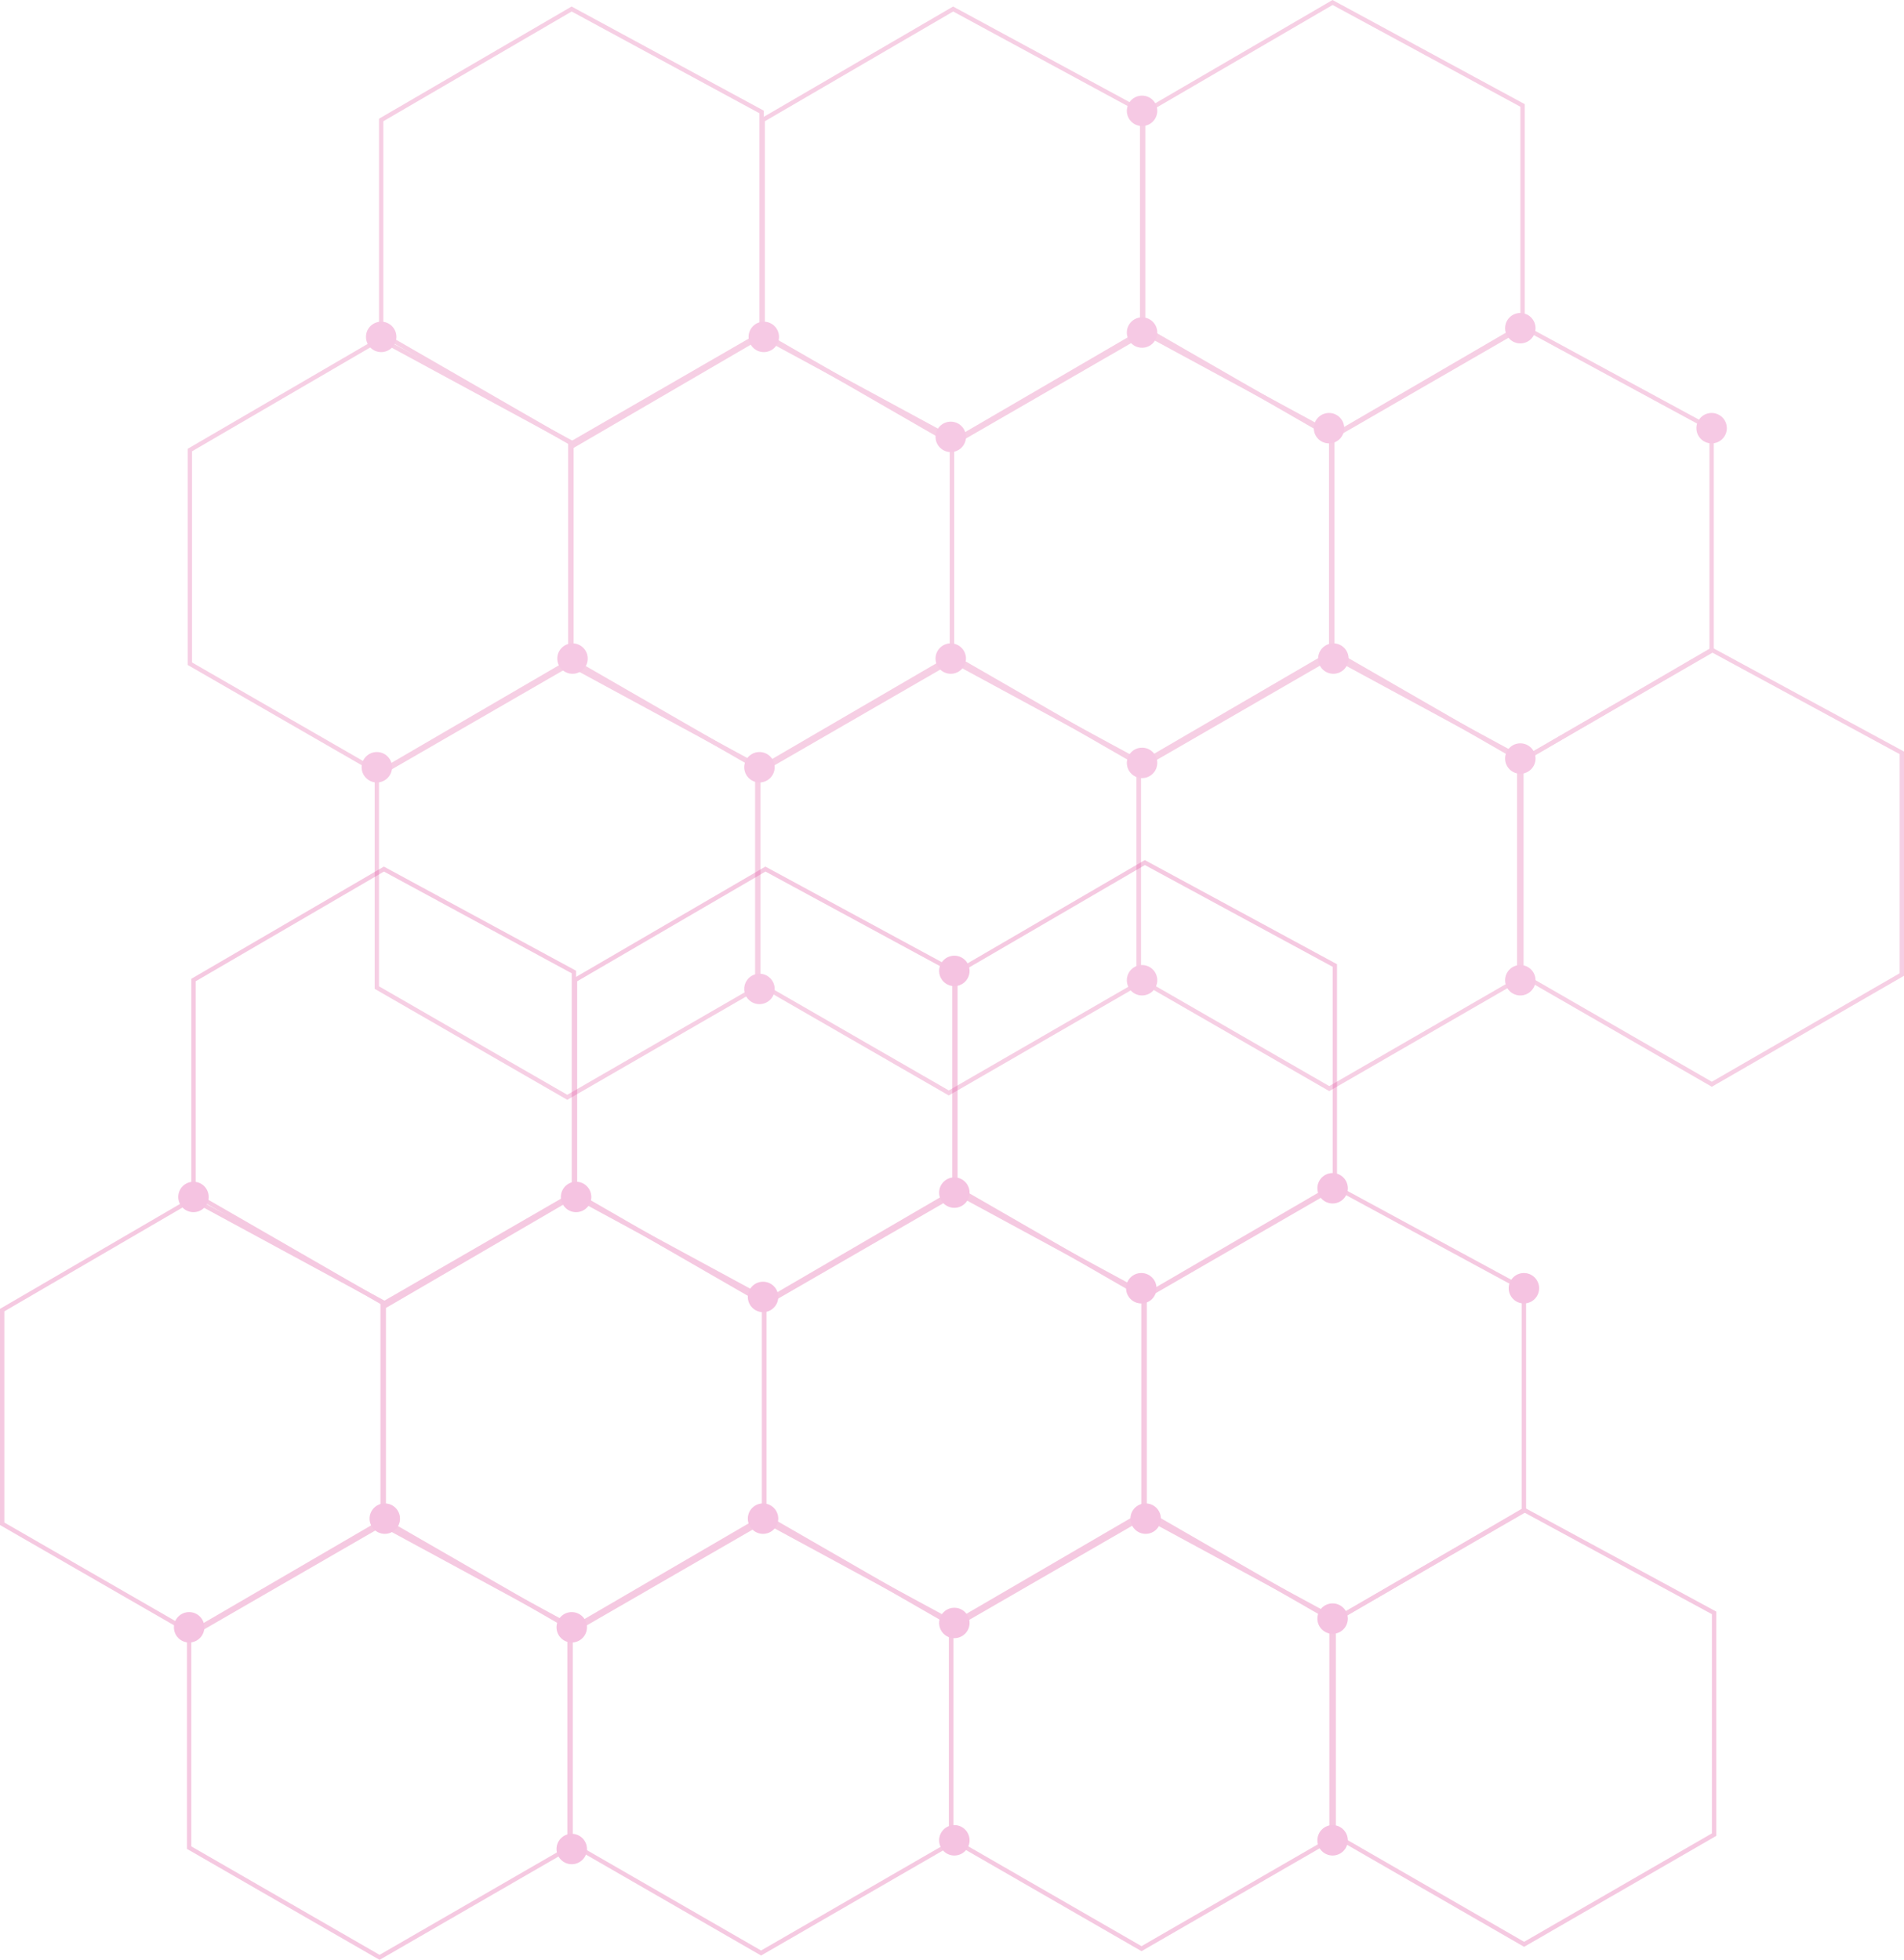 <svg xmlns="http://www.w3.org/2000/svg" width="437.922" height="450.854" viewBox="0 0 437.922 450.854">
  <g id="Group_804" data-name="Group 804" transform="translate(-1722.625 -3915.575)">
    <g id="Group_660" data-name="Group 660" transform="translate(1785.799 3369.574)" opacity="0.273">
      <path id="Path_480" data-name="Path 480" d="M6495.267,6969.75l43.8-25.527,43.7,23.685v51l-43.7,25.241-43.8-25.241Z" transform="translate(-6427 -6321)" fill="none" stroke="#dd4d9b" stroke-width="1"/>
      <path id="Path_481" data-name="Path 481" d="M6495.267,6969.75l43.8-25.527,43.7,23.685v51l-43.7,25.241-43.8-25.241Z" transform="translate(-6208.518 -6248.723)" fill="none" stroke="#dd4d9b" stroke-width="1"/>
      <path id="Path_482" data-name="Path 482" d="M6495.267,6969.75l43.8-25.527,43.7,23.685v51l-43.7,25.241-43.8-25.241Z" transform="translate(-6339.5 -6322)" fill="none" stroke="#dd4d9b" stroke-width="1"/>
      <path id="Path_483" data-name="Path 483" d="M6495.267,6969.75l43.8-25.527,43.7,23.685v51l-43.7,25.241-43.8-25.241Z" transform="translate(-6383.017 -6396.149)" fill="none" stroke="#dd4d9b" stroke-width="1"/>
      <path id="Path_484" data-name="Path 484" d="M6495.267,6969.75l43.8-25.527,43.7,23.685v51l-43.7,25.241-43.8-25.241Z" transform="translate(-6295.751 -6397.649)" fill="none" stroke="#dd4d9b" stroke-width="1"/>
      <path id="Path_485" data-name="Path 485" d="M6495.267,6969.75l43.8-25.527,43.7,23.685v51l-43.7,25.241-43.8-25.241Z" transform="translate(-6252.267 -6323.223)" fill="none" stroke="#dd4d9b" stroke-width="1"/>
      <path id="Path_486" data-name="Path 486" d="M6495.267,6969.75l43.8-25.527,43.7,23.685v51l-43.7,25.241-43.8-25.241Z" transform="translate(-6296.517 -6247.723)" fill="none" stroke="#dd4d9b" stroke-width="1"/>
      <path id="Path_487" data-name="Path 487" d="M6495.267,6969.75l43.8-25.527,43.7,23.685v51l-43.7,25.241-43.8-25.241Z" transform="translate(-6384.016 -6246.723)" fill="none" stroke="#dd4d9b" stroke-width="1"/>
      <path id="Path_488" data-name="Path 488" d="M6495.267,6969.75l43.8-25.527,43.7,23.685v51l-43.7,25.241-43.8-25.241Z" transform="translate(-6471.767 -6245.723)" fill="none" stroke="#dd4d9b" stroke-width="1"/>
      <path id="Path_489" data-name="Path 489" d="M6495.267,6969.75l43.8-25.527,43.7,23.685v51l-43.7,25.241-43.8-25.241Z" transform="translate(-6514.767 -6320.223)" fill="none" stroke="#dd4d9b" stroke-width="1"/>
      <path id="Path_490" data-name="Path 490" d="M6495.267,6969.75l43.8-25.527,43.7,23.685v51l-43.7,25.241-43.8-25.241Z" transform="translate(-6470.767 -6396.149)" fill="none" stroke="#dd4d9b" stroke-width="1"/>
      <circle id="Ellipse_133" data-name="Ellipse 133" cx="3.5" cy="3.5" r="3.5" transform="translate(109 620)" fill="#dd389a"/>
      <circle id="Ellipse_134" data-name="Ellipse 134" cx="3.5" cy="3.5" r="3.5" transform="translate(108 719)" fill="#dd389a"/>
      <circle id="Ellipse_135" data-name="Ellipse 135" cx="3.5" cy="3.5" r="3.5" transform="translate(65 694)" fill="#dd389a"/>
      <circle id="Ellipse_136" data-name="Ellipse 136" cx="3.5" cy="3.5" r="3.5" transform="translate(152 694)" fill="#dd389a"/>
      <circle id="Ellipse_137" data-name="Ellipse 137" cx="3.5" cy="3.5" r="3.5" transform="translate(152 643)" fill="#dd389a"/>
      <circle id="Ellipse_138" data-name="Ellipse 138" cx="3.5" cy="3.5" r="3.5" transform="translate(196 718)" fill="#dd389a"/>
      <circle id="Ellipse_139" data-name="Ellipse 139" cx="3.5" cy="3.5" r="3.5" transform="translate(240 694)" fill="#dd389a"/>
      <circle id="Ellipse_140" data-name="Ellipse 140" cx="3.5" cy="3.5" r="3.5" transform="translate(196 768)" fill="#dd389a"/>
      <circle id="Ellipse_141" data-name="Ellipse 141" cx="3.5" cy="3.5" r="3.5" transform="translate(283 717)" fill="#dd389a"/>
      <circle id="Ellipse_142" data-name="Ellipse 142" cx="3.5" cy="3.5" r="3.5" transform="translate(283 768)" fill="#dd389a"/>
      <circle id="Ellipse_143" data-name="Ellipse 143" cx="3.5" cy="3.5" r="3.5" transform="translate(327 641)" fill="#dd389a"/>
      <circle id="Ellipse_144" data-name="Ellipse 144" cx="3.5" cy="3.5" r="3.5" transform="translate(283 618)" fill="#dd389a"/>
      <circle id="Ellipse_145" data-name="Ellipse 145" cx="3.5" cy="3.5" r="3.5" transform="translate(239 641)" fill="#dd389a"/>
      <circle id="Ellipse_146" data-name="Ellipse 146" cx="3.5" cy="3.5" r="3.5" transform="translate(196 619)" fill="#dd389a"/>
      <circle id="Ellipse_147" data-name="Ellipse 147" cx="3.5" cy="3.5" r="3.5" transform="translate(21 620)" fill="#dd389a"/>
      <circle id="Ellipse_148" data-name="Ellipse 148" cx="3.5" cy="3.5" r="3.5" transform="translate(20 719)" fill="#dd389a"/>
      <circle id="Ellipse_149" data-name="Ellipse 149" cx="3.5" cy="3.5" r="3.5" transform="translate(196 568)" fill="#dd389a"/>
      <circle id="Ellipse_150" data-name="Ellipse 150" cx="3.5" cy="3.5" r="3.5" transform="translate(108 770)" fill="#dd389a"/>
    </g>
    <g id="Group_662" data-name="Group 662" transform="translate(1742.625 3567.426)" opacity="0.304">
      <path id="Path_480-2" data-name="Path 480" d="M6495.267,6969.75l43.8-25.527,43.7,23.685v51l-43.7,25.241-43.8-25.241Z" transform="translate(-6427 -6321)" fill="none" stroke="#dd4d9b" stroke-width="1"/>
      <path id="Path_481-2" data-name="Path 481" d="M6495.267,6969.75l43.8-25.527,43.7,23.685v51l-43.7,25.241-43.8-25.241Z" transform="translate(-6208.518 -6248.723)" fill="none" stroke="#dd4d9b" stroke-width="1"/>
      <path id="Path_482-2" data-name="Path 482" d="M6495.267,6969.75l43.8-25.527,43.7,23.685v51l-43.7,25.241-43.8-25.241Z" transform="translate(-6339.5 -6322)" fill="none" stroke="#dd4d9b" stroke-width="1"/>
      <path id="Path_483-2" data-name="Path 483" d="M6495.267,6969.75l43.8-25.527,43.7,23.685v51l-43.7,25.241-43.8-25.241Z" transform="translate(-6383.017 -6396.149)" fill="none" stroke="#dd4d9b" stroke-width="1"/>
      <path id="Path_484-2" data-name="Path 484" d="M6495.267,6969.75l43.8-25.527,43.7,23.685v51l-43.7,25.241-43.8-25.241Z" transform="translate(-6295.751 -6397.649)" fill="none" stroke="#dd4d9b" stroke-width="1"/>
      <path id="Path_485-2" data-name="Path 485" d="M6495.267,6969.75l43.8-25.527,43.7,23.685v51l-43.7,25.241-43.8-25.241Z" transform="translate(-6252.267 -6323.223)" fill="none" stroke="#dd4d9b" stroke-width="1"/>
      <path id="Path_486-2" data-name="Path 486" d="M6495.267,6969.75l43.8-25.527,43.7,23.685v51l-43.7,25.241-43.8-25.241Z" transform="translate(-6296.517 -6247.723)" fill="none" stroke="#dd4d9b" stroke-width="1"/>
      <path id="Path_487-2" data-name="Path 487" d="M6495.267,6969.75l43.8-25.527,43.7,23.685v51l-43.7,25.241-43.8-25.241Z" transform="translate(-6384.016 -6246.723)" fill="none" stroke="#dd4d9b" stroke-width="1"/>
      <path id="Path_488-2" data-name="Path 488" d="M6495.267,6969.75l43.8-25.527,43.7,23.685v51l-43.7,25.241-43.8-25.241Z" transform="translate(-6471.767 -6245.723)" fill="none" stroke="#dd4d9b" stroke-width="1"/>
      <path id="Path_489-2" data-name="Path 489" d="M6495.267,6969.75l43.8-25.527,43.7,23.685v51l-43.7,25.241-43.8-25.241Z" transform="translate(-6514.767 -6320.223)" fill="none" stroke="#dd4d9b" stroke-width="1"/>
      <path id="Path_490-2" data-name="Path 490" d="M6495.267,6969.75l43.8-25.527,43.7,23.685v51l-43.7,25.241-43.8-25.241Z" transform="translate(-6470.767 -6396.149)" fill="none" stroke="#dd4d9b" stroke-width="1"/>
      <circle id="Ellipse_133-2" data-name="Ellipse 133" cx="3.5" cy="3.5" r="3.5" transform="translate(109 620)" fill="#dd389a"/>
      <circle id="Ellipse_134-2" data-name="Ellipse 134" cx="3.5" cy="3.5" r="3.5" transform="translate(108 719)" fill="#dd389a"/>
      <circle id="Ellipse_135-2" data-name="Ellipse 135" cx="3.5" cy="3.5" r="3.5" transform="translate(65 694)" fill="#dd389a"/>
      <circle id="Ellipse_136-2" data-name="Ellipse 136" cx="3.5" cy="3.5" r="3.5" transform="translate(152 694)" fill="#dd389a"/>
      <circle id="Ellipse_137-2" data-name="Ellipse 137" cx="3.5" cy="3.5" r="3.5" transform="translate(152 643)" fill="#dd389a"/>
      <circle id="Ellipse_138-2" data-name="Ellipse 138" cx="3.5" cy="3.5" r="3.5" transform="translate(196 718)" fill="#dd389a"/>
      <circle id="Ellipse_139-2" data-name="Ellipse 139" cx="3.5" cy="3.5" r="3.5" transform="translate(240 694)" fill="#dd389a"/>
      <circle id="Ellipse_140-2" data-name="Ellipse 140" cx="3.5" cy="3.5" r="3.5" transform="translate(196 768)" fill="#dd389a"/>
      <circle id="Ellipse_141-2" data-name="Ellipse 141" cx="3.5" cy="3.5" r="3.5" transform="translate(283 717)" fill="#dd389a"/>
      <circle id="Ellipse_142-2" data-name="Ellipse 142" cx="3.5" cy="3.5" r="3.5" transform="translate(283 768)" fill="#dd389a"/>
      <circle id="Ellipse_143-2" data-name="Ellipse 143" cx="3.5" cy="3.5" r="3.5" transform="translate(327 641)" fill="#dd389a"/>
      <circle id="Ellipse_144-2" data-name="Ellipse 144" cx="3.5" cy="3.5" r="3.5" transform="translate(283 618)" fill="#dd389a"/>
      <circle id="Ellipse_145-2" data-name="Ellipse 145" cx="3.5" cy="3.5" r="3.5" transform="translate(239 641)" fill="#dd389a"/>
      <circle id="Ellipse_146-2" data-name="Ellipse 146" cx="3.5" cy="3.5" r="3.5" transform="translate(196 619)" fill="#dd389a"/>
      <circle id="Ellipse_147-2" data-name="Ellipse 147" cx="3.5" cy="3.5" r="3.5" transform="translate(21 620)" fill="#dd389a"/>
      <circle id="Ellipse_148-2" data-name="Ellipse 148" cx="3.5" cy="3.5" r="3.5" transform="translate(20 719)" fill="#dd389a"/>
      <circle id="Ellipse_149-2" data-name="Ellipse 149" cx="3.5" cy="3.5" r="3.5" transform="translate(196 568)" fill="#dd389a"/>
      <circle id="Ellipse_150-2" data-name="Ellipse 150" cx="3.5" cy="3.5" r="3.5" transform="translate(108 770)" fill="#dd389a"/>
    </g>
  </g>
</svg>
